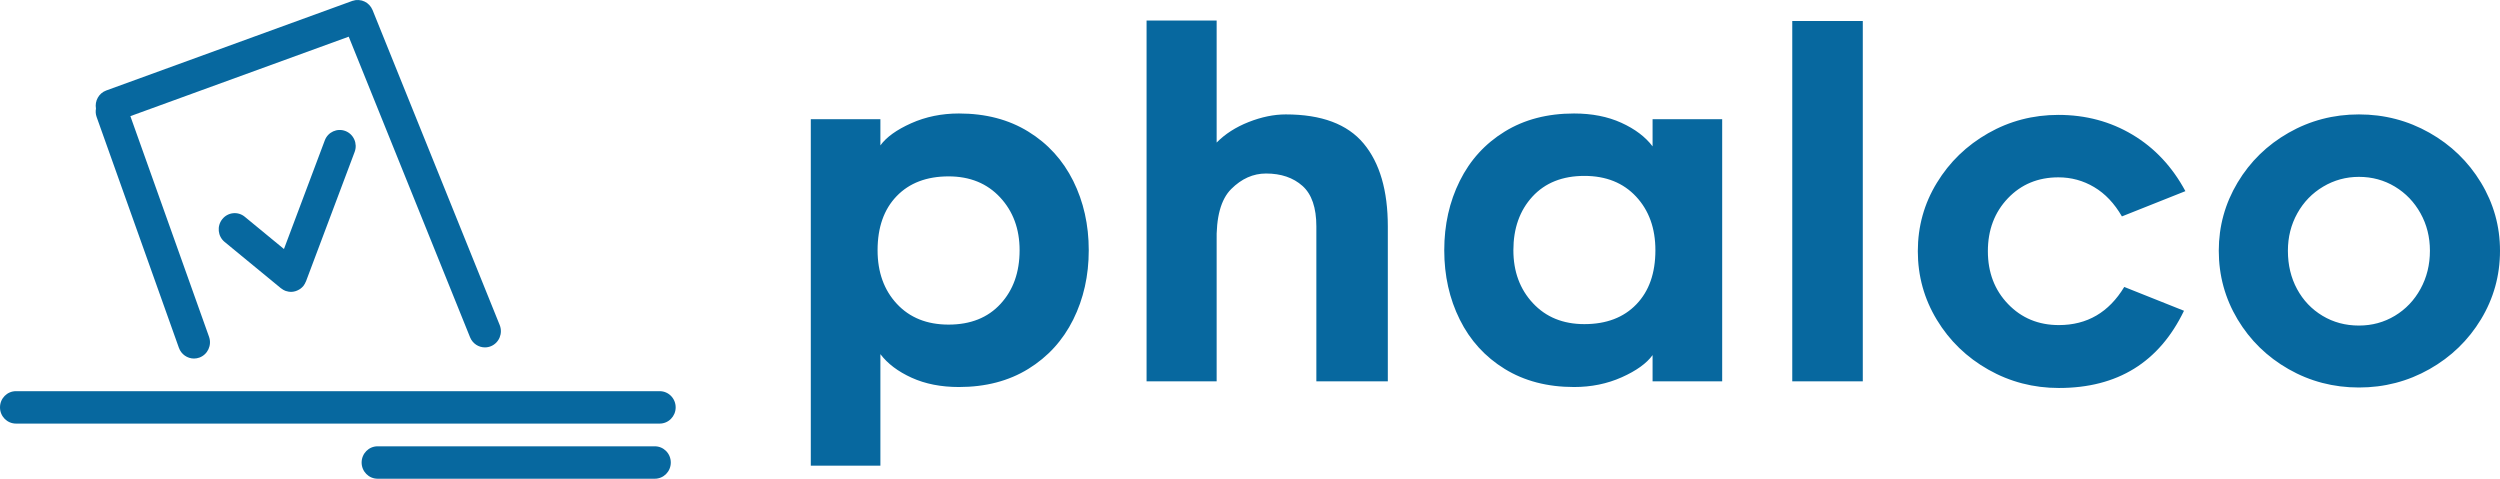 <svg width="94" height="18" viewBox="0 0 94 18" fill="none"
    xmlns="http://www.w3.org/2000/svg">
    <g clip-path="url(#clip0_69_267)">
        <path d="M24.804 14.708H0.601C0.269 14.708 0 14.98 0 15.317C0 15.654 0.269 15.927 0.601 15.927H24.804C25.136 15.927 25.405 15.654 25.405 15.317C25.405 14.981 25.137 14.708 24.804 14.708Z" fill="#07689F"/>
        <path d="M3.632 4.395L6.727 13.079C6.816 13.326 7.047 13.481 7.293 13.481C7.362 13.481 7.431 13.469 7.498 13.445C7.81 13.33 7.972 12.981 7.86 12.664L4.902 4.367L13.112 1.379L17.675 12.683C17.771 12.919 17.995 13.062 18.232 13.062C18.308 13.062 18.385 13.048 18.46 13.017C18.768 12.889 18.914 12.533 18.789 12.222L14.008 0.377C14.001 0.361 13.992 0.348 13.985 0.334C13.976 0.316 13.967 0.297 13.957 0.28C13.945 0.262 13.932 0.246 13.919 0.23C13.908 0.216 13.897 0.201 13.885 0.188C13.868 0.17 13.85 0.155 13.831 0.139C13.821 0.131 13.811 0.121 13.8 0.113C13.776 0.096 13.751 0.082 13.726 0.069C13.718 0.065 13.711 0.06 13.704 0.057C13.673 0.042 13.642 0.031 13.61 0.022C13.605 0.021 13.602 0.02 13.598 0.019C13.563 0.01 13.528 0.004 13.493 0.002C13.49 0.001 13.487 0.001 13.484 0.001C13.451 -0.001 13.417 0.001 13.383 0.004C13.376 0.005 13.369 0.005 13.362 0.006C13.336 0.01 13.311 0.017 13.285 0.025C13.273 0.028 13.261 0.029 13.248 0.034L3.995 3.402C3.715 3.504 3.557 3.796 3.608 4.083C3.59 4.185 3.595 4.291 3.632 4.395Z" fill="#07689F"/>
        <path d="M12.212 5.279L10.677 9.363L9.204 8.151C8.946 7.937 8.567 7.979 8.359 8.239C8.148 8.501 8.188 8.884 8.445 9.096L10.563 10.838C10.567 10.842 10.573 10.843 10.578 10.847C10.623 10.882 10.672 10.913 10.729 10.935C10.731 10.936 10.734 10.936 10.736 10.937C10.746 10.94 10.755 10.942 10.764 10.945C10.823 10.964 10.883 10.975 10.942 10.975C10.996 10.975 11.049 10.965 11.101 10.951C11.116 10.947 11.13 10.941 11.144 10.936C11.182 10.923 11.217 10.905 11.252 10.884C11.265 10.876 11.279 10.868 11.292 10.859C11.334 10.828 11.374 10.793 11.409 10.75L11.409 10.749C11.413 10.745 11.415 10.74 11.418 10.736C11.451 10.692 11.476 10.646 11.495 10.597C11.498 10.592 11.502 10.588 11.504 10.582L13.335 5.712C13.453 5.398 13.298 5.046 12.987 4.926C12.679 4.808 12.329 4.963 12.212 5.279Z" fill="#07689F"/>
        <path d="M24.621 16.781H14.198C13.866 16.781 13.597 17.054 13.597 17.391C13.597 17.727 13.866 18 14.198 18H24.621C24.953 18 25.222 17.728 25.222 17.391C25.222 17.054 24.954 16.781 24.621 16.781Z" fill="#07689F"/>
        <path d="M33.103 5.467C33.327 5.157 33.713 4.879 34.261 4.634C34.81 4.389 35.408 4.267 36.056 4.267C37.058 4.267 37.928 4.494 38.664 4.948C39.401 5.401 39.964 6.02 40.353 6.802C40.742 7.585 40.937 8.454 40.937 9.409C40.937 10.365 40.742 11.234 40.353 12.017C39.964 12.799 39.401 13.417 38.664 13.871C37.928 14.325 37.058 14.552 36.056 14.552C35.384 14.552 34.792 14.436 34.279 14.203C33.766 13.97 33.374 13.674 33.103 13.316V17.509H30.486V4.482H33.103V5.467ZM33.722 11.425C34.206 11.945 34.854 12.205 35.667 12.205C36.492 12.205 37.144 11.945 37.621 11.425C38.099 10.906 38.337 10.234 38.337 9.409C38.337 8.609 38.093 7.946 37.603 7.42C37.114 6.895 36.469 6.632 35.667 6.632C34.842 6.632 34.191 6.88 33.713 7.376C33.236 7.871 32.997 8.549 32.997 9.409C32.997 10.234 33.239 10.906 33.722 11.425ZM51.272 5.396C51.879 6.124 52.182 7.164 52.182 8.513V14.337H49.495V8.513C49.495 7.809 49.321 7.301 48.973 6.99C48.625 6.68 48.168 6.524 47.603 6.524C47.119 6.524 46.683 6.719 46.294 7.107C45.905 7.495 45.722 8.167 45.746 9.123V14.337H43.111V0.772H45.746V5.36C46.064 5.037 46.465 4.78 46.948 4.589C47.432 4.398 47.897 4.302 48.345 4.302C49.689 4.302 50.664 4.667 51.272 5.396ZM62.137 13.352C61.913 13.662 61.527 13.94 60.979 14.185C60.431 14.43 59.833 14.552 59.184 14.552C58.182 14.552 57.313 14.325 56.576 13.871C55.839 13.417 55.276 12.799 54.888 12.017C54.498 11.234 54.304 10.365 54.304 9.409C54.304 8.454 54.498 7.585 54.888 6.802C55.276 6.02 55.839 5.401 56.576 4.948C57.313 4.494 58.182 4.267 59.184 4.267C59.856 4.267 60.449 4.383 60.961 4.616C61.474 4.849 61.866 5.145 62.137 5.503V4.482H64.754V14.337H62.137V13.352ZM61.518 7.393C61.035 6.874 60.387 6.614 59.573 6.614C58.748 6.614 58.097 6.874 57.619 7.393C57.142 7.913 56.903 8.585 56.903 9.409C56.903 10.21 57.148 10.873 57.637 11.398C58.126 11.924 58.772 12.187 59.573 12.187C60.398 12.187 61.05 11.939 61.527 11.443C62.005 10.947 62.243 10.27 62.243 9.409C62.243 8.585 62.002 7.913 61.518 7.393ZM67.389 0.79H70.041V14.337H67.389V0.79ZM74.762 13.898C73.949 13.438 73.303 12.814 72.826 12.026C72.348 11.237 72.11 10.377 72.11 9.445C72.11 8.513 72.348 7.656 72.826 6.874C73.303 6.091 73.946 5.47 74.753 5.01C75.561 4.55 76.442 4.32 77.397 4.32C78.422 4.32 79.35 4.568 80.181 5.064C81.013 5.56 81.676 6.268 82.171 7.187L79.784 8.137C79.501 7.647 79.153 7.28 78.74 7.035C78.328 6.79 77.88 6.668 77.397 6.668C76.63 6.668 75.997 6.931 75.496 7.456C74.995 7.982 74.744 8.645 74.744 9.445C74.744 10.246 74.998 10.909 75.505 11.434C76.011 11.96 76.648 12.223 77.414 12.223C78.475 12.223 79.294 11.745 79.872 10.789L82.118 11.685C81.186 13.62 79.619 14.588 77.414 14.588C76.46 14.588 75.575 14.358 74.762 13.898ZM86.052 13.88C85.245 13.42 84.605 12.796 84.133 12.008C83.662 11.219 83.426 10.359 83.426 9.427C83.426 8.507 83.662 7.653 84.133 6.865C84.605 6.076 85.245 5.452 86.052 4.992C86.859 4.532 87.741 4.302 88.695 4.302C89.65 4.302 90.534 4.532 91.348 4.992C92.161 5.452 92.806 6.076 93.284 6.865C93.761 7.653 94 8.507 94 9.427C94 10.359 93.761 11.219 93.284 12.008C92.806 12.796 92.161 13.42 91.348 13.88C90.534 14.34 89.65 14.57 88.695 14.57C87.741 14.57 86.859 14.34 86.052 13.88ZM87.352 7.017C86.939 7.262 86.615 7.597 86.379 8.021C86.143 8.445 86.025 8.914 86.025 9.427C86.025 9.965 86.14 10.446 86.37 10.87C86.6 11.294 86.918 11.628 87.325 11.873C87.732 12.118 88.189 12.241 88.695 12.241C89.191 12.241 89.641 12.118 90.048 11.873C90.455 11.628 90.776 11.291 91.012 10.861C91.248 10.431 91.365 9.953 91.365 9.427C91.365 8.914 91.248 8.445 91.012 8.021C90.776 7.597 90.455 7.262 90.048 7.017C89.641 6.772 89.191 6.65 88.695 6.65C88.212 6.65 87.764 6.772 87.352 7.017Z" fill="#07689F"/>
    </g>
    <defs>
        <clipPath id="clip0_69_267">
            <rect width="94" height="18" fill="white"/>
        </clipPath>
    </defs>
</svg>
